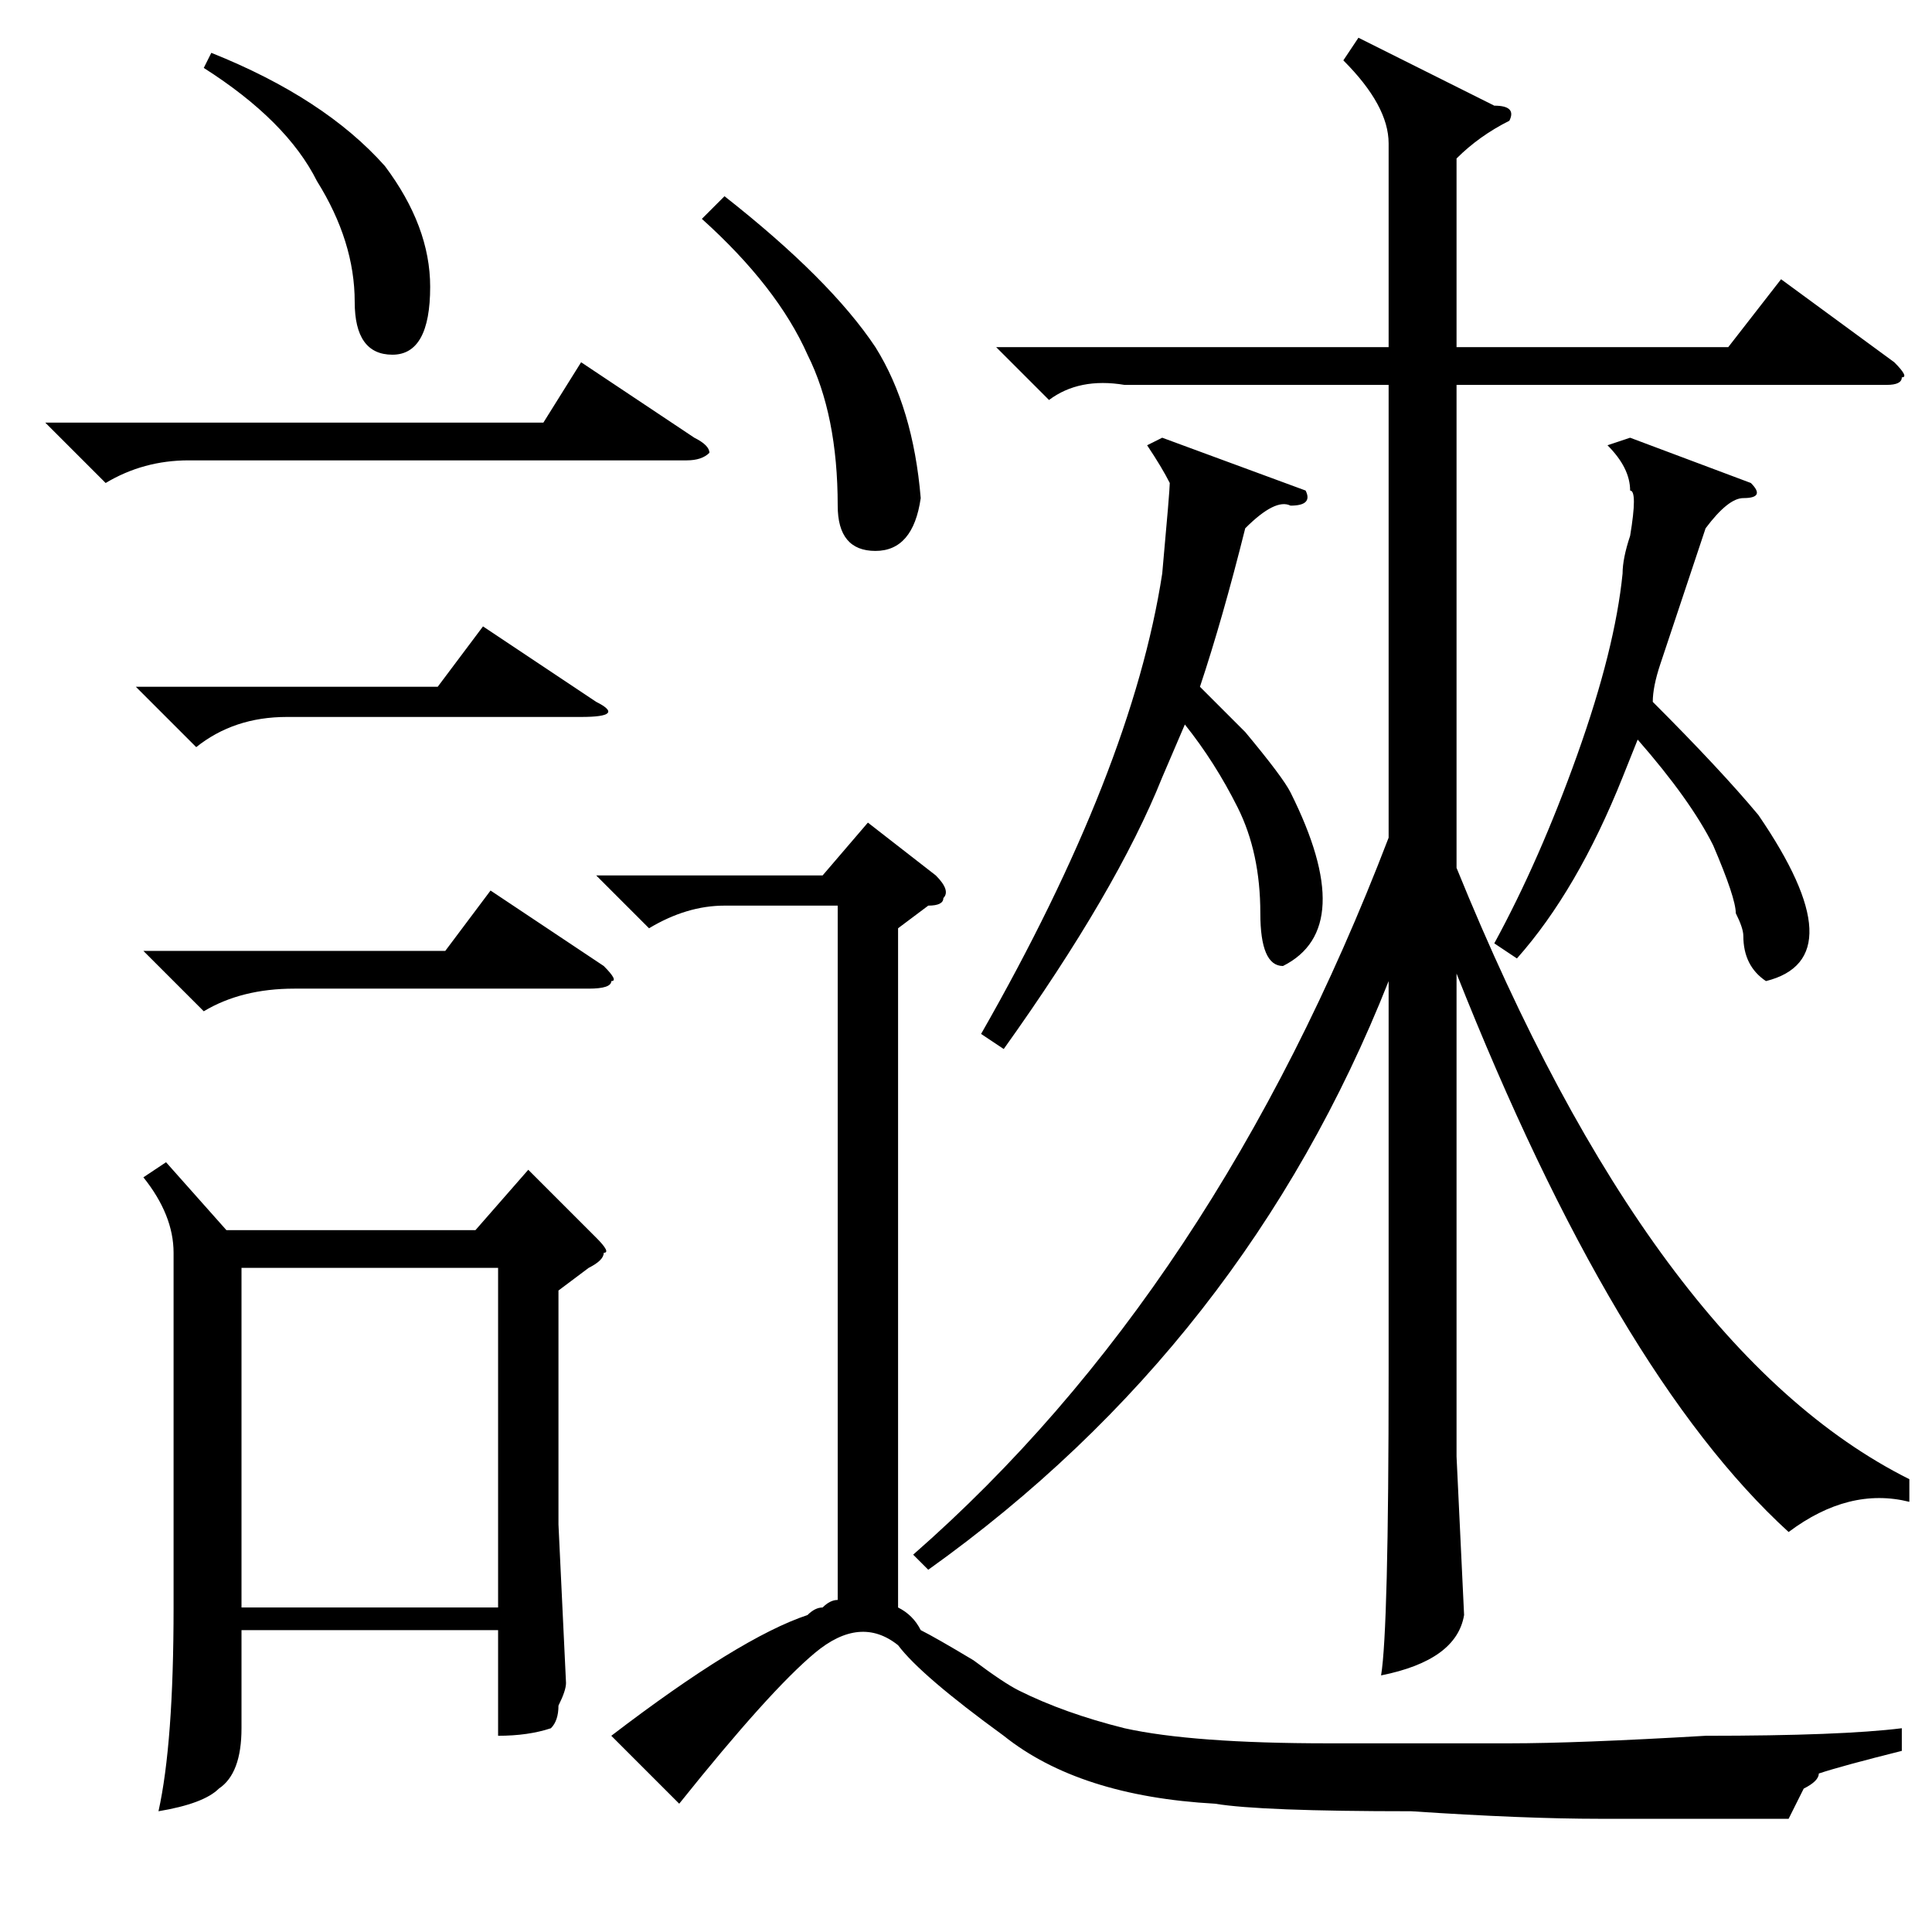 <?xml version="1.0" standalone="no"?>
<!DOCTYPE svg PUBLIC "-//W3C//DTD SVG 1.1//EN" "http://www.w3.org/Graphics/SVG/1.1/DTD/svg11.dtd" >
<svg xmlns="http://www.w3.org/2000/svg" xmlns:xlink="http://www.w3.org/1999/xlink" version="1.1" viewBox="0 -52 256 256">
  <g transform="matrix(1 0 0 -1 0 204)">
   <path fill="currentColor"
d="M22 102l8 -9h33l7 8l9 -9q2 -2 1 -2q0 -1 -2 -2l-4 -3v-31l1 -21q0 -1 -1 -3q0 -2 -1 -3q-3 -1 -7 -1v14h-34v-13q0 -6 -3 -8q-2 -2 -8 -3q2 9 2 27v47q0 5 -4 10zM86 133l-7 7h30l6 7l9 -7q2 -2 1 -3q0 -1 -2 -1l-4 -3v-90q2 -1 3 -3q2 -1 7 -4q4 -3 6 -4q6 -3 14 -5
q9 -2 27 -2h24q9 0 26 1q18 0 26 1v-3q-8 -2 -11 -3q0 -1 -2 -2l-2 -4h-25q-10 0 -25 1q-20 0 -26 1q-18 1 -28 9q-11 8 -14 12q-5 4 -11 -1t-18 -20l-9 9q17 13 26 16q1 1 2 1q1 1 2 1v92h-15q-5 0 -10 -3zM66 88h-34v-45h34v45zM6 200h66l5 8l15 -10q2 -1 2 -2
q-1 -1 -3 -1h-66q-6 0 -11 -3zM93 227l3 3q14 -11 20 -20q5 -8 6 -20q-1 -7 -6 -7t-5 6q0 12 -4 20q-4 9 -14 18zM27 247l1 2q15 -6 23 -15q6 -8 6 -16q0 -9 -5 -9t-5 7q0 8 -5 16q-4 8 -15 15zM18 165h40l6 8l15 -10q4 -2 -2 -2h-39q-7 0 -12 -4zM19 130h40l6 8l15 -10
q2 -2 1 -2q0 -1 -3 -1h-39q-7 0 -12 -3zM180 251l18 -9q3 0 2 -2q-4 -2 -7 -5v-25h36l7 9l15 -11q2 -2 1 -2q0 -1 -2 -1h-57v-64q26 -64 60 -81v-3q-8 2 -16 -4q-23 21 -44 74v-64l1 -21q-1 -6 -11 -8q1 6 1 40v52q-19 -48 -61 -78l-2 2q40 35 63 95v60h-35q-6 1 -10 -2
l-7 7h52v27q0 5 -6 11zM173 191q1 -2 -2 -2q-2 1 -6 -3q-3 -12 -6 -21l6 -6q5 -6 6 -8q9 -18 -1 -23q-3 0 -3 7q0 8 -3 14t-7 11l-3 -7q-6 -15 -21 -36l-3 2q20 35 24 61q1 11 1 12q-1 2 -3 5l2 1zM232 192q2 -2 -1 -2q-2 0 -5 -4l-6 -18q-1 -3 -1 -5q9 -9 14 -15
q13 -19 1 -22q-3 2 -3 6q0 1 -1 3q0 2 -3 9q-3 6 -10 14l-2 -5q-6 -15 -14 -24l-3 2q6 11 11 25t6 24q0 2 1 5q1 6 0 6q0 3 -3 6l3 1z" />
  </g>

</svg>
